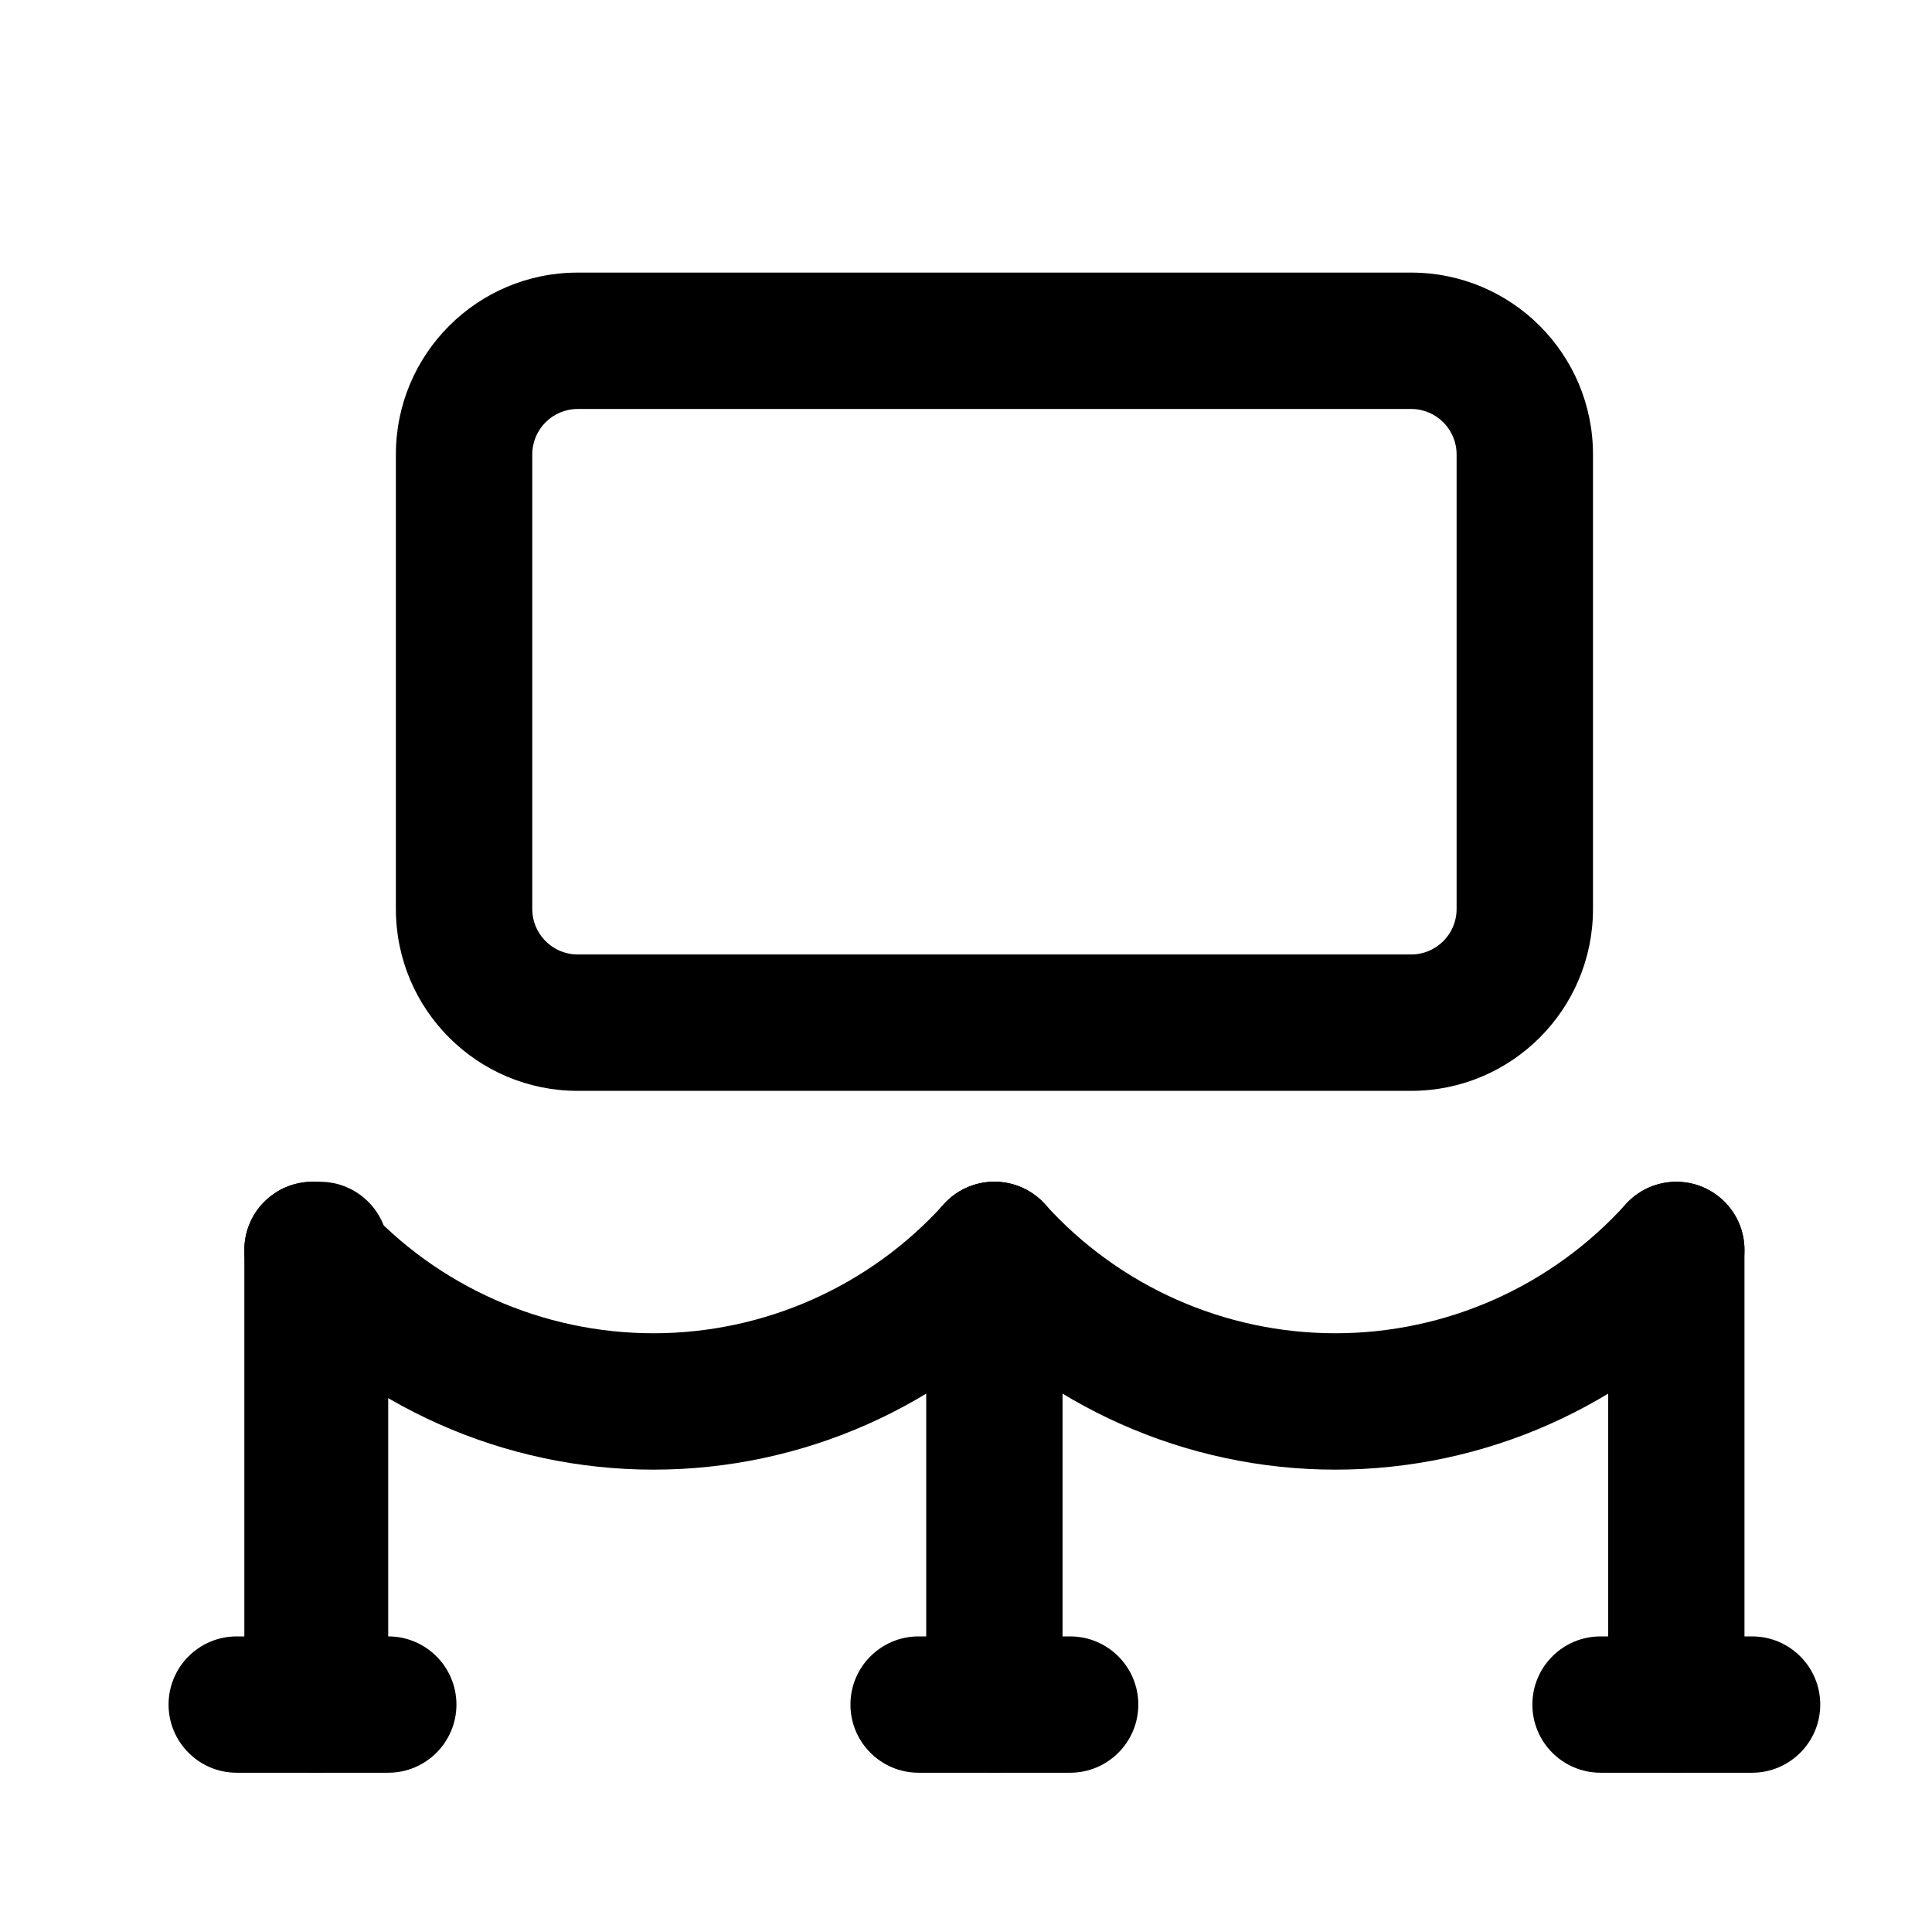 <svg
      height="32"
      viewBox="0 0 32 32"
      width="32"
      xmlns="http://www.w3.org/2000/svg"
    >
      <path d="m16.47 19.574c.624 0 1.129.506 1.129 1.129v7.529c0 .624-.506 1.129-1.129 1.129s-1.129-.506-1.129-1.129v-7.529c0-.624.506-1.129 1.129-1.129z"></path>
      <path d="m14.086 28.233c0-.624.506-1.129 1.129-1.129h2.51c.624 0 1.129.506 1.129 1.129s-.506 1.129-1.129 1.129h-2.51c-.624 0-1.129-.506-1.129-1.129z"></path>
      <path d="m4.419 19.865c.463-.418 1.177-.381 1.595.081 1.228 1.361 2.976 2.137 4.809 2.137s3.58-.776 4.809-2.137c.418-.463 1.132-.499 1.595-.081s.499 1.132.081 1.595c-1.657 1.835-4.013 2.882-6.485 2.882s-4.829-1.047-6.485-2.882c-.418-.463-.381-1.177.082-1.595z"></path>
      <path d="m15.714 19.865c.463-.418 1.177-.381 1.595.081 1.228 1.361 2.976 2.137 4.809 2.137s3.58-.776 4.809-2.137c.418-.463 1.132-.499 1.595-.081s.499 1.132.081 1.595c-1.657 1.835-4.013 2.882-6.485 2.882s-4.829-1.047-6.485-2.882c-.418-.463-.382-1.177.082-1.595z"></path>
      <path d="m4.047 20.703c0-.624.506-1.129 1.129-1.129h.125c.624 0 1.129.506 1.129 1.129v7.529c0 .624-.506 1.129-1.129 1.129h-.125c-.624 0-1.129-.506-1.129-1.129z"></path>
      <path d="m2.792 28.233c0-.624.506-1.129 1.129-1.129h2.51c.624 0 1.129.506 1.129 1.129s-.506 1.129-1.129 1.129h-2.51c-.624 0-1.129-.506-1.129-1.129z"></path>
      <path d="m27.765 19.574c.624 0 1.129.506 1.129 1.129v7.529c0 .624-.506 1.129-1.129 1.129s-1.129-.506-1.129-1.129v-7.529c0-.624.506-1.129 1.129-1.129z"></path>
      <path d="m25.381 28.233c0-.624.506-1.129 1.129-1.129h2.51c.624 0 1.129.506 1.129 1.129s-.506 1.129-1.129 1.129h-2.51c-.624 0-1.129-.506-1.129-1.129z"></path>
      <path d="m6.557 7.527c0-1.663 1.348-3.012 3.012-3.012h13.804c1.663 0 3.012 1.348 3.012 3.012v7.529c0 1.663-1.348 3.012-3.012 3.012h-13.804c-1.663 0-3.012-1.348-3.012-3.012zm3.012-.753c-.416 0-.753.337-.753.753v7.529c0 .416.337.753.753.753h13.804c.416 0 .753-.337.753-.753v-7.529c0-.416-.337-.753-.753-.753z"></path>
    </svg>
